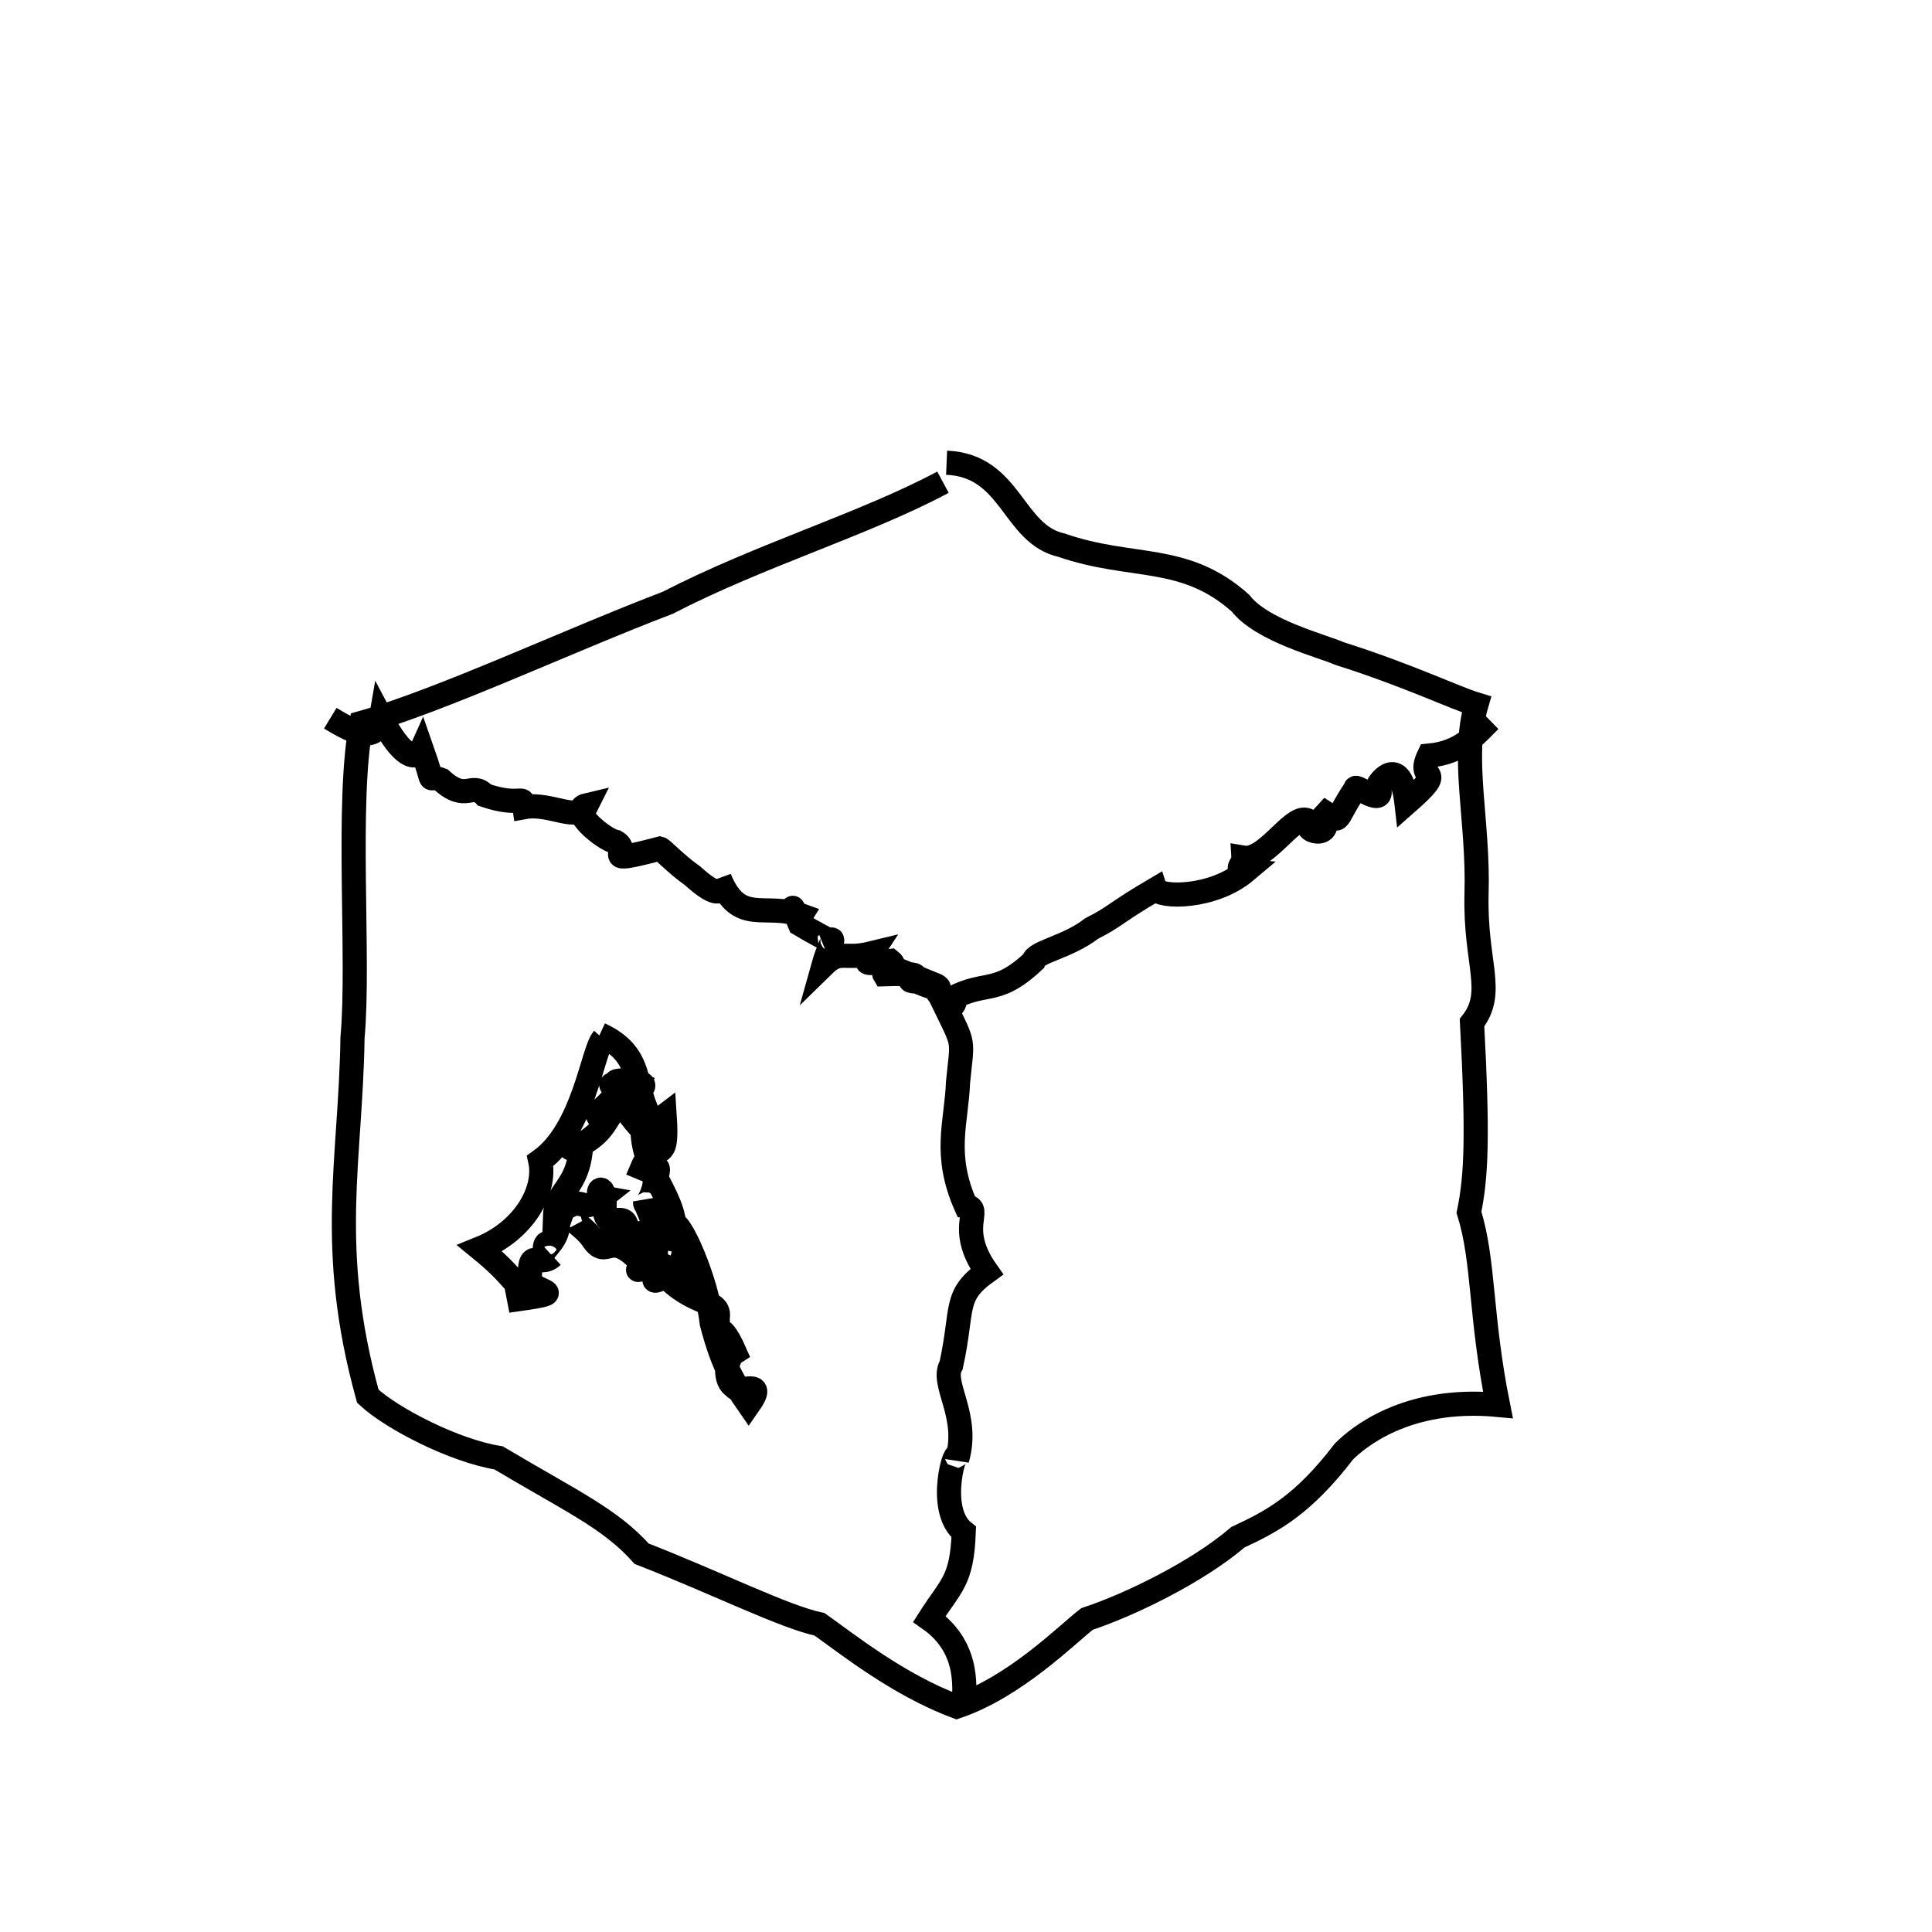 <svg xmlns="http://www.w3.org/2000/svg" viewBox="0.0 0.0 24.0 24.0" height="200px" width="200px"><path fill="none" stroke="black" stroke-width=".3" stroke-opacity="1.0"  filling="0" d="M11.759 5.748 C12.57 5.783 12.574 6.639 13.192 6.774 C14.066 7.076 14.713 6.869 15.41 7.493 C15.677 7.837 16.421 8.022 16.644 8.12 C17.482 8.385 18.082 8.673 18.341 8.751 C18.146 9.417 18.37 10.191 18.342 11.109 C18.321 11.975 18.585 12.32 18.286 12.704 C18.36 14.099 18.342 14.605 18.248 15.059 C18.438 15.668 18.386 16.347 18.608 17.452 C17.469 17.344 16.86 17.866 16.695 18.031 C16.179 18.704 15.802 18.898 15.378 19.096 C14.872 19.53 14.025 19.94 13.504 20.111 C13.254 20.304 12.614 20.953 11.884 21.2 C11.158 20.931 10.507 20.408 10.181 20.178 C9.746 20.087 8.905 19.665 7.971 19.301 C7.58 18.863 7.095 18.647 6.193 18.11 C5.655 18.025 4.874 17.628 4.569 17.344 C4.058 15.493 4.356 14.43 4.379 12.891 C4.469 11.91 4.296 9.974 4.489 8.981 C5.483 8.701 7.074 7.953 8.295 7.488 C9.438 6.897 10.745 6.509 11.714 5.99 M11.883 12.301 C11.859 12.622 11.772 12.527 11.574 12.215 C11.726 12.276 11.693 12.326 11.393 12.194 C11.095 12.183 11.737 12.078 10.985 12.102 C10.958 12.057 11.169 12.022 11.061 11.937 C10.761 11.969 10.719 12.001 10.823 11.843 C10.475 11.928 10.435 11.789 10.23 11.99 C10.315 11.686 10.423 11.612 10.233 11.712 C10.353 11.677 10.331 11.716 9.937 11.481 C9.757 11.036 9.891 11.467 9.951 11.37 C9.501 11.205 9.183 11.505 8.939 10.913 C8.997 11.095 8.926 11.172 8.604 10.88 C8.398 10.735 8.227 10.549 8.198 10.542 C7.4 10.75 7.862 10.58 7.648 10.458 C7.502 10.433 7.047 10.058 7.289 10.002 C7.179 10.224 6.842 9.967 6.515 10.026 C6.491 9.856 6.483 10.033 6.022 9.878 C5.859 9.703 5.793 9.975 5.481 9.687 C5.282 9.609 5.423 9.824 5.24 9.306 C5.171 9.46 4.994 9.412 4.734 8.917 C4.679 9.237 4.405 9.105 4.103 8.922 M18.509 8.949 C18.326 9.128 18.157 9.349 17.75 9.387 C17.58 9.739 18.014 9.502 17.472 9.978 C17.408 9.414 17.175 9.654 17.119 9.755 C17.233 10.066 16.819 9.725 16.839 9.797 C16.535 10.247 16.7 10.238 16.373 10.039 C16.667 10.439 16.155 10.352 16.275 10.217 C16.101 10.02 15.751 10.705 15.446 10.654 C15.451 10.742 15.321 10.801 15.48 10.817 C15.065 11.168 14.4 11.153 14.359 11.043 C13.833 11.352 13.865 11.381 13.56 11.535 C13.257 11.77 12.861 11.82 12.836 11.943 C12.341 12.406 12.229 12.142 11.723 12.463 C11.992 13.016 11.955 12.888 11.901 13.444 C11.882 13.95 11.712 14.335 12 14.983 C12.22 15.014 11.87 15.251 12.258 15.797 C11.839 16.1 11.972 16.245 11.816 16.958 C11.68 17.187 12.049 17.58 11.89 18.128 C11.895 17.892 11.612 18.746 11.972 19.032 C11.949 19.647 11.816 19.685 11.545 20.111 C12.077 20.484 11.974 21.03 11.967 21.256 M7.452 12.849 C7.958 13.081 7.885 13.43 8.015 13.751 C7.853 14.424 8.33 14.745 8.377 15.215 C8.44 15.157 8.783 15.892 8.842 16.438 C8.967 16.916 9.085 17.138 9.301 17.449 C9.544 17.103 9.164 17.331 9.125 17.227 C9 17.17 9.004 16.88 9.129 16.8 C8.907 16.298 8.93 16.724 8.915 16.374 C8.961 16.128 8.603 16.237 8.235 15.814 C8.178 15.811 7.99 16.021 8.319 15.826 C8.013 15.687 7.805 15.843 8.006 15.733 C7.565 15.218 7.551 15.68 7.358 15.388 C7.272 15.256 7.023 15.097 7.099 15.133 C6.783 15.055 7.062 15.172 6.829 15.46 C6.739 15.362 6.746 15.71 6.863 15.603 C6.689 15.765 6.559 15.453 6.587 15.932 C6.721 16.075 7.091 16.05 6.307 16.158 C6.612 16.081 6.423 15.982 6.51 15.964 C6.366 15.978 6.434 15.894 5.962 15.509 C6.507 15.289 6.791 14.788 6.711 14.42 C7.253 14.034 7.36 13.051 7.492 12.905 M7.665 13.45 C7.54 13.399 8.279 13.399 7.863 13.583 C7.519 13.348 8.025 13.611 7.781 13.791 C8.111 14.259 8.065 13.999 8.257 13.856 C8.303 14.539 8.141 14.117 7.974 14.514 C8.102 14.572 8.246 14.379 8.132 14.675 C8.143 14.783 8.009 15.044 8.013 14.93 C8.225 15.473 8.238 15.329 8.249 15.369 C8.592 15.473 8.542 15.306 8.443 15.785 C8.041 15.692 8.122 15.578 8.121 15.506 C8.031 15.587 8.034 15.714 8.111 15.719 C8.276 15.283 7.837 15.147 7.91 15.549 C7.699 15.322 7.906 15.079 7.577 15.176 C7.637 15.286 7.53 15.12 7.733 15.378 C7.571 15.074 7.498 15.236 7.512 14.906 C7.484 14.652 7.382 14.85 7.487 14.871 C7.161 15.13 7.3 14.771 6.895 15.102 C6.906 14.793 7.183 14.749 7.217 14.253 C6.874 14.272 7.287 14.318 7.527 13.939 C7.292 13.802 7.516 13.838 7.693 13.517 C7.376 13.424 7.91 13.525 7.998 13.33"></path></svg>